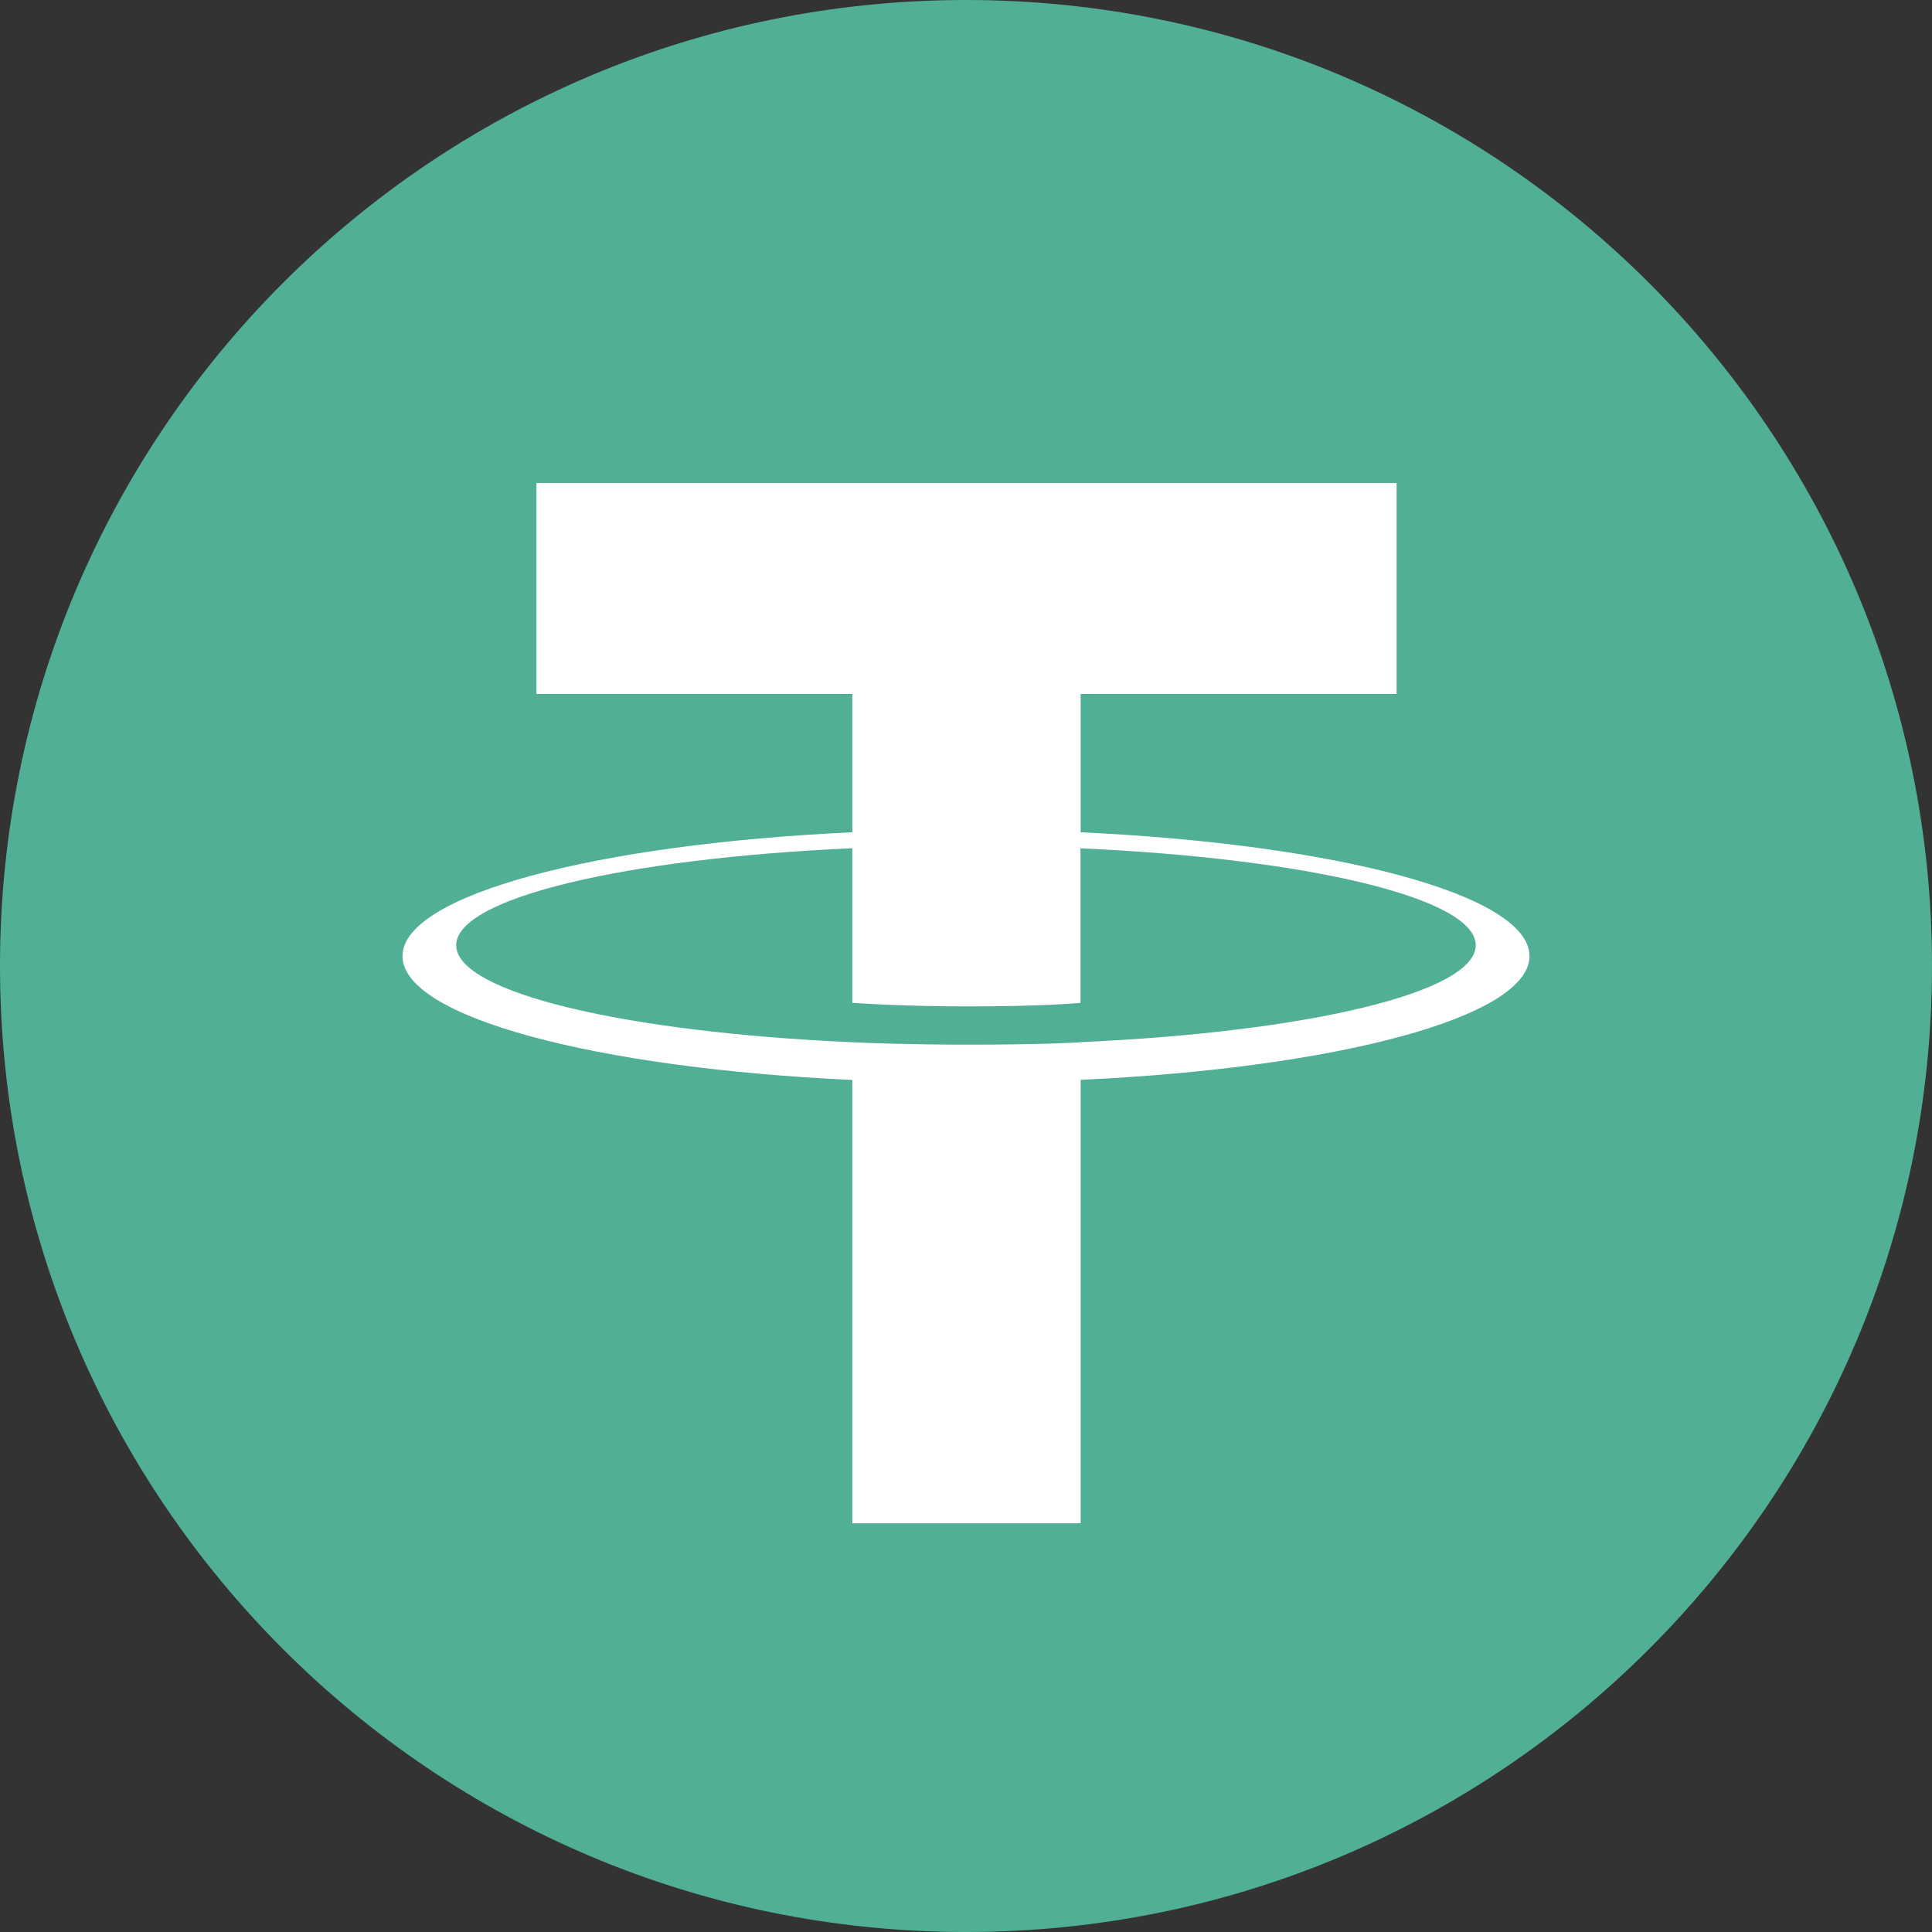 <svg width="24" height="24" viewBox="0 0 24 24" fill="none" xmlns="http://www.w3.org/2000/svg">
<rect x="0" y="0" width="24" height="24" fill="#333333" stroke="none"/>
<g id="select_token=usdt" clip-path="url(#clip0_615_7868)">
<path id="Vector" fill-rule="evenodd" clip-rule="evenodd" d="M0 12C0 5.373 5.373 0 12 0C18.627 0 24 5.373 24 12C24 18.627 18.627 24 12 24C5.373 24 0 18.627 0 12Z" fill="#50AF95"/>
<path id="Vector_2" fill-rule="evenodd" clip-rule="evenodd" d="M13.424 12.947C13.345 12.953 12.934 12.977 12.017 12.977C11.288 12.977 10.77 12.956 10.588 12.947C7.77 12.823 5.667 12.331 5.667 11.742C5.667 11.154 7.77 10.663 10.588 10.537V12.457C10.773 12.47 11.3 12.502 12.03 12.502C12.905 12.502 13.343 12.465 13.422 12.458V10.538C16.234 10.664 18.332 11.155 18.332 11.742C18.332 12.33 16.234 12.821 13.422 12.946L13.424 12.947ZM13.424 10.339V8.621H17.349V6H6.664V8.621H10.588V10.339C7.398 10.486 5 11.119 5 11.877C5 12.636 7.398 13.268 10.588 13.416V18.923H13.424V13.414C16.606 13.267 19 12.635 19 11.877C19 11.119 16.608 10.486 13.424 10.339L13.424 10.339Z" fill="white"/>
</g>
<defs>
<clipPath id="clip0_615_7868">
<rect width="24" height="24" fill="white"/>
</clipPath>
</defs>
</svg>
